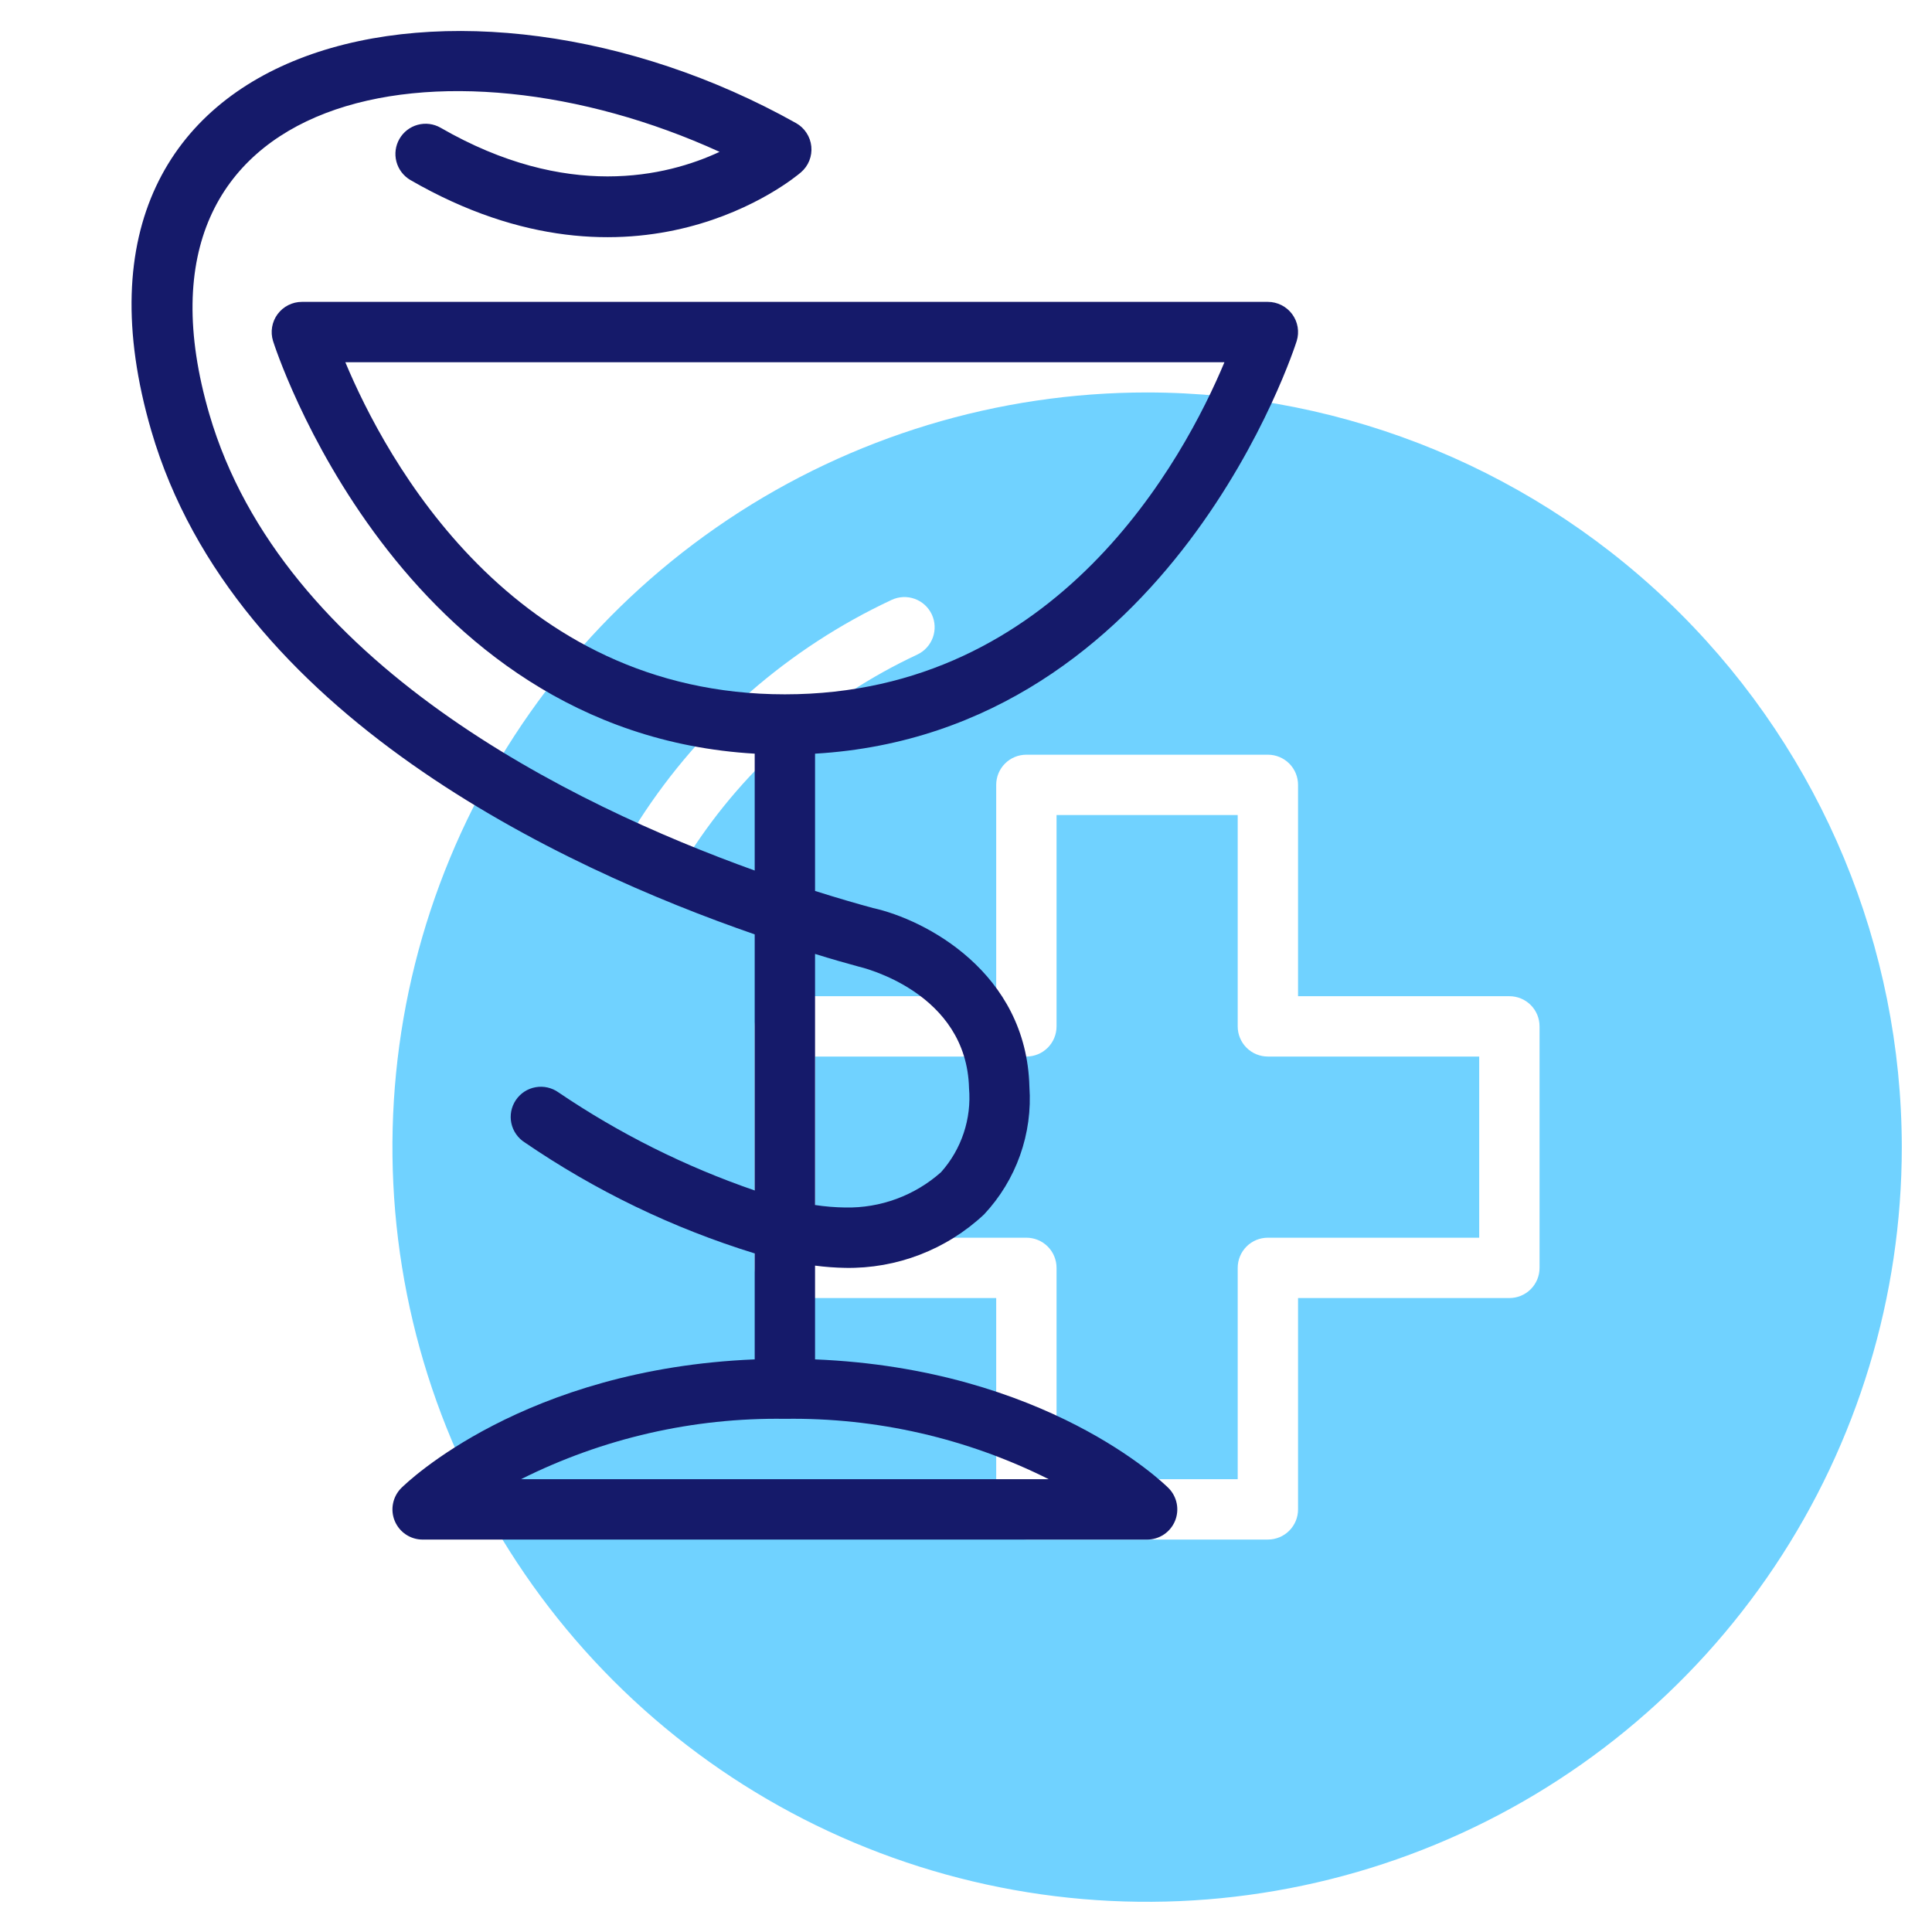 <svg viewBox="0 0 60 60" fill="none" xmlns="http://www.w3.org/2000/svg">
<path d="M38.438 31.875V25.312H32.812V31.875C32.812 32.124 32.714 32.362 32.538 32.538C32.362 32.714 32.124 32.812 31.875 32.812H25.312V38.438H31.875C32.124 38.438 32.362 38.536 32.538 38.712C32.714 38.888 32.812 39.126 32.812 39.375V45.938H38.438V39.375C38.438 39.126 38.536 38.888 38.712 38.712C38.888 38.536 39.126 38.438 39.375 38.438H45.938V32.812H39.375C39.126 32.812 38.888 32.714 38.712 32.538C38.536 32.362 38.438 32.124 38.438 31.875Z" fill="#70D2FF"/>
<path d="M35.625 12.188C30.989 12.188 26.458 13.562 22.604 16.137C18.75 18.713 15.745 22.373 13.972 26.656C12.198 30.939 11.733 35.651 12.638 40.197C13.542 44.744 15.774 48.92 19.052 52.198C22.33 55.476 26.506 57.708 31.053 58.612C35.599 59.517 40.312 59.052 44.594 57.278C48.877 55.505 52.537 52.501 55.113 48.646C57.688 44.792 59.062 40.261 59.062 35.625C59.056 29.411 56.584 23.454 52.19 19.06C47.796 14.666 41.839 12.194 35.625 12.188ZM20.142 26.76C20.038 26.693 19.949 26.607 19.879 26.506C19.808 26.404 19.759 26.29 19.733 26.17C19.707 26.05 19.704 25.925 19.727 25.804C19.748 25.683 19.794 25.567 19.861 25.463C21.776 22.495 24.49 20.126 27.691 18.63C27.916 18.525 28.174 18.513 28.408 18.598C28.642 18.682 28.832 18.857 28.938 19.082C29.043 19.307 29.055 19.565 28.97 19.799C28.885 20.033 28.711 20.223 28.486 20.329C25.604 21.676 23.16 23.808 21.435 26.482C21.3 26.689 21.088 26.835 20.846 26.888C20.604 26.94 20.351 26.894 20.142 26.76ZM47.812 39.375C47.812 39.624 47.714 39.862 47.538 40.038C47.362 40.214 47.124 40.312 46.875 40.312H40.312V46.875C40.312 47.124 40.214 47.362 40.038 47.538C39.862 47.714 39.624 47.812 39.375 47.812H31.875C31.626 47.812 31.388 47.714 31.212 47.538C31.036 47.362 30.938 47.124 30.938 46.875V40.312H24.375C24.126 40.312 23.888 40.214 23.712 40.038C23.536 39.862 23.438 39.624 23.438 39.375V31.875C23.438 31.626 23.536 31.388 23.712 31.212C23.888 31.036 24.126 30.938 24.375 30.938H30.938V24.375C30.938 24.126 31.036 23.888 31.212 23.712C31.388 23.536 31.626 23.438 31.875 23.438H39.375C39.624 23.438 39.862 23.536 40.038 23.712C40.214 23.888 40.312 24.126 40.312 24.375V30.938H46.875C47.124 30.938 47.362 31.036 47.538 31.212C47.714 31.388 47.812 31.626 47.812 31.875V39.375Z" fill="#70D2FF"/>
<path d="M40.271 10.588C40.314 10.448 40.324 10.3 40.299 10.155C40.275 10.01 40.216 9.874 40.129 9.756C40.042 9.638 39.928 9.542 39.797 9.476C39.666 9.41 39.522 9.375 39.375 9.375H9.375C9.228 9.375 9.084 9.41 8.953 9.476C8.822 9.542 8.708 9.638 8.621 9.756C8.534 9.874 8.475 10.01 8.451 10.155C8.426 10.3 8.436 10.448 8.479 10.588C8.517 10.713 12.356 22.755 23.438 23.406V27.035C17.736 24.985 8.761 20.609 6.5 12.858C3.535 2.691 13.819 0.819 22.347 4.716C20.698 5.485 17.606 6.23 13.681 3.966C13.466 3.843 13.211 3.811 12.972 3.876C12.733 3.941 12.529 4.098 12.406 4.312C12.282 4.526 12.248 4.781 12.311 5.02C12.374 5.26 12.53 5.464 12.743 5.59C19.747 9.635 24.669 5.53 24.874 5.352C24.988 5.254 25.078 5.13 25.134 4.989C25.19 4.849 25.211 4.698 25.196 4.547C25.181 4.397 25.13 4.253 25.047 4.127C24.965 4 24.853 3.896 24.721 3.822C14.457 -1.925 1.045 0.857 4.7 13.382C7.271 22.201 17.438 26.94 23.438 29.018V36.971C21.281 36.229 19.232 35.205 17.344 33.925C17.242 33.852 17.126 33.801 17.004 33.773C16.882 33.745 16.755 33.743 16.632 33.765C16.508 33.787 16.39 33.834 16.285 33.902C16.18 33.971 16.09 34.06 16.02 34.164C15.95 34.268 15.902 34.385 15.877 34.508C15.854 34.631 15.854 34.758 15.88 34.88C15.906 35.003 15.956 35.119 16.028 35.222C16.099 35.325 16.191 35.413 16.297 35.48C18.49 36.981 20.897 38.143 23.438 38.926V42.217C16.267 42.51 12.62 46.055 12.462 46.212C12.331 46.343 12.242 46.511 12.206 46.692C12.169 46.874 12.188 47.063 12.259 47.234C12.33 47.405 12.45 47.552 12.604 47.655C12.758 47.758 12.94 47.813 13.125 47.813H35.625C35.81 47.813 35.992 47.758 36.146 47.655C36.3 47.552 36.42 47.405 36.491 47.234C36.562 47.063 36.58 46.874 36.544 46.692C36.508 46.511 36.419 46.343 36.288 46.212C36.131 46.055 32.483 42.51 25.312 42.217V39.305C25.623 39.346 25.936 39.369 26.25 39.375C27.849 39.404 29.396 38.808 30.562 37.714C31.057 37.185 31.437 36.561 31.679 35.879C31.921 35.197 32.02 34.472 31.969 33.75C31.88 30.188 28.725 28.555 27.113 28.2C26.633 28.07 26.019 27.893 25.312 27.669V23.406C36.394 22.755 40.233 10.713 40.271 10.588ZM16.18 45.938C18.722 44.665 21.533 44.022 24.375 44.063C27.217 44.022 30.028 44.665 32.57 45.938H16.18ZM26.663 30.018C26.799 30.049 30.021 30.82 30.094 33.794C30.134 34.266 30.078 34.74 29.928 35.189C29.779 35.638 29.539 36.051 29.224 36.404C28.406 37.131 27.344 37.522 26.25 37.5C25.936 37.496 25.623 37.47 25.312 37.423V29.625C25.826 29.785 26.284 29.915 26.663 30.018ZM10.725 11.25H38.026C36.783 14.224 32.856 21.563 24.375 21.563C15.894 21.563 11.967 14.224 10.725 11.25Z" fill="#151A6A"/>
</svg>
